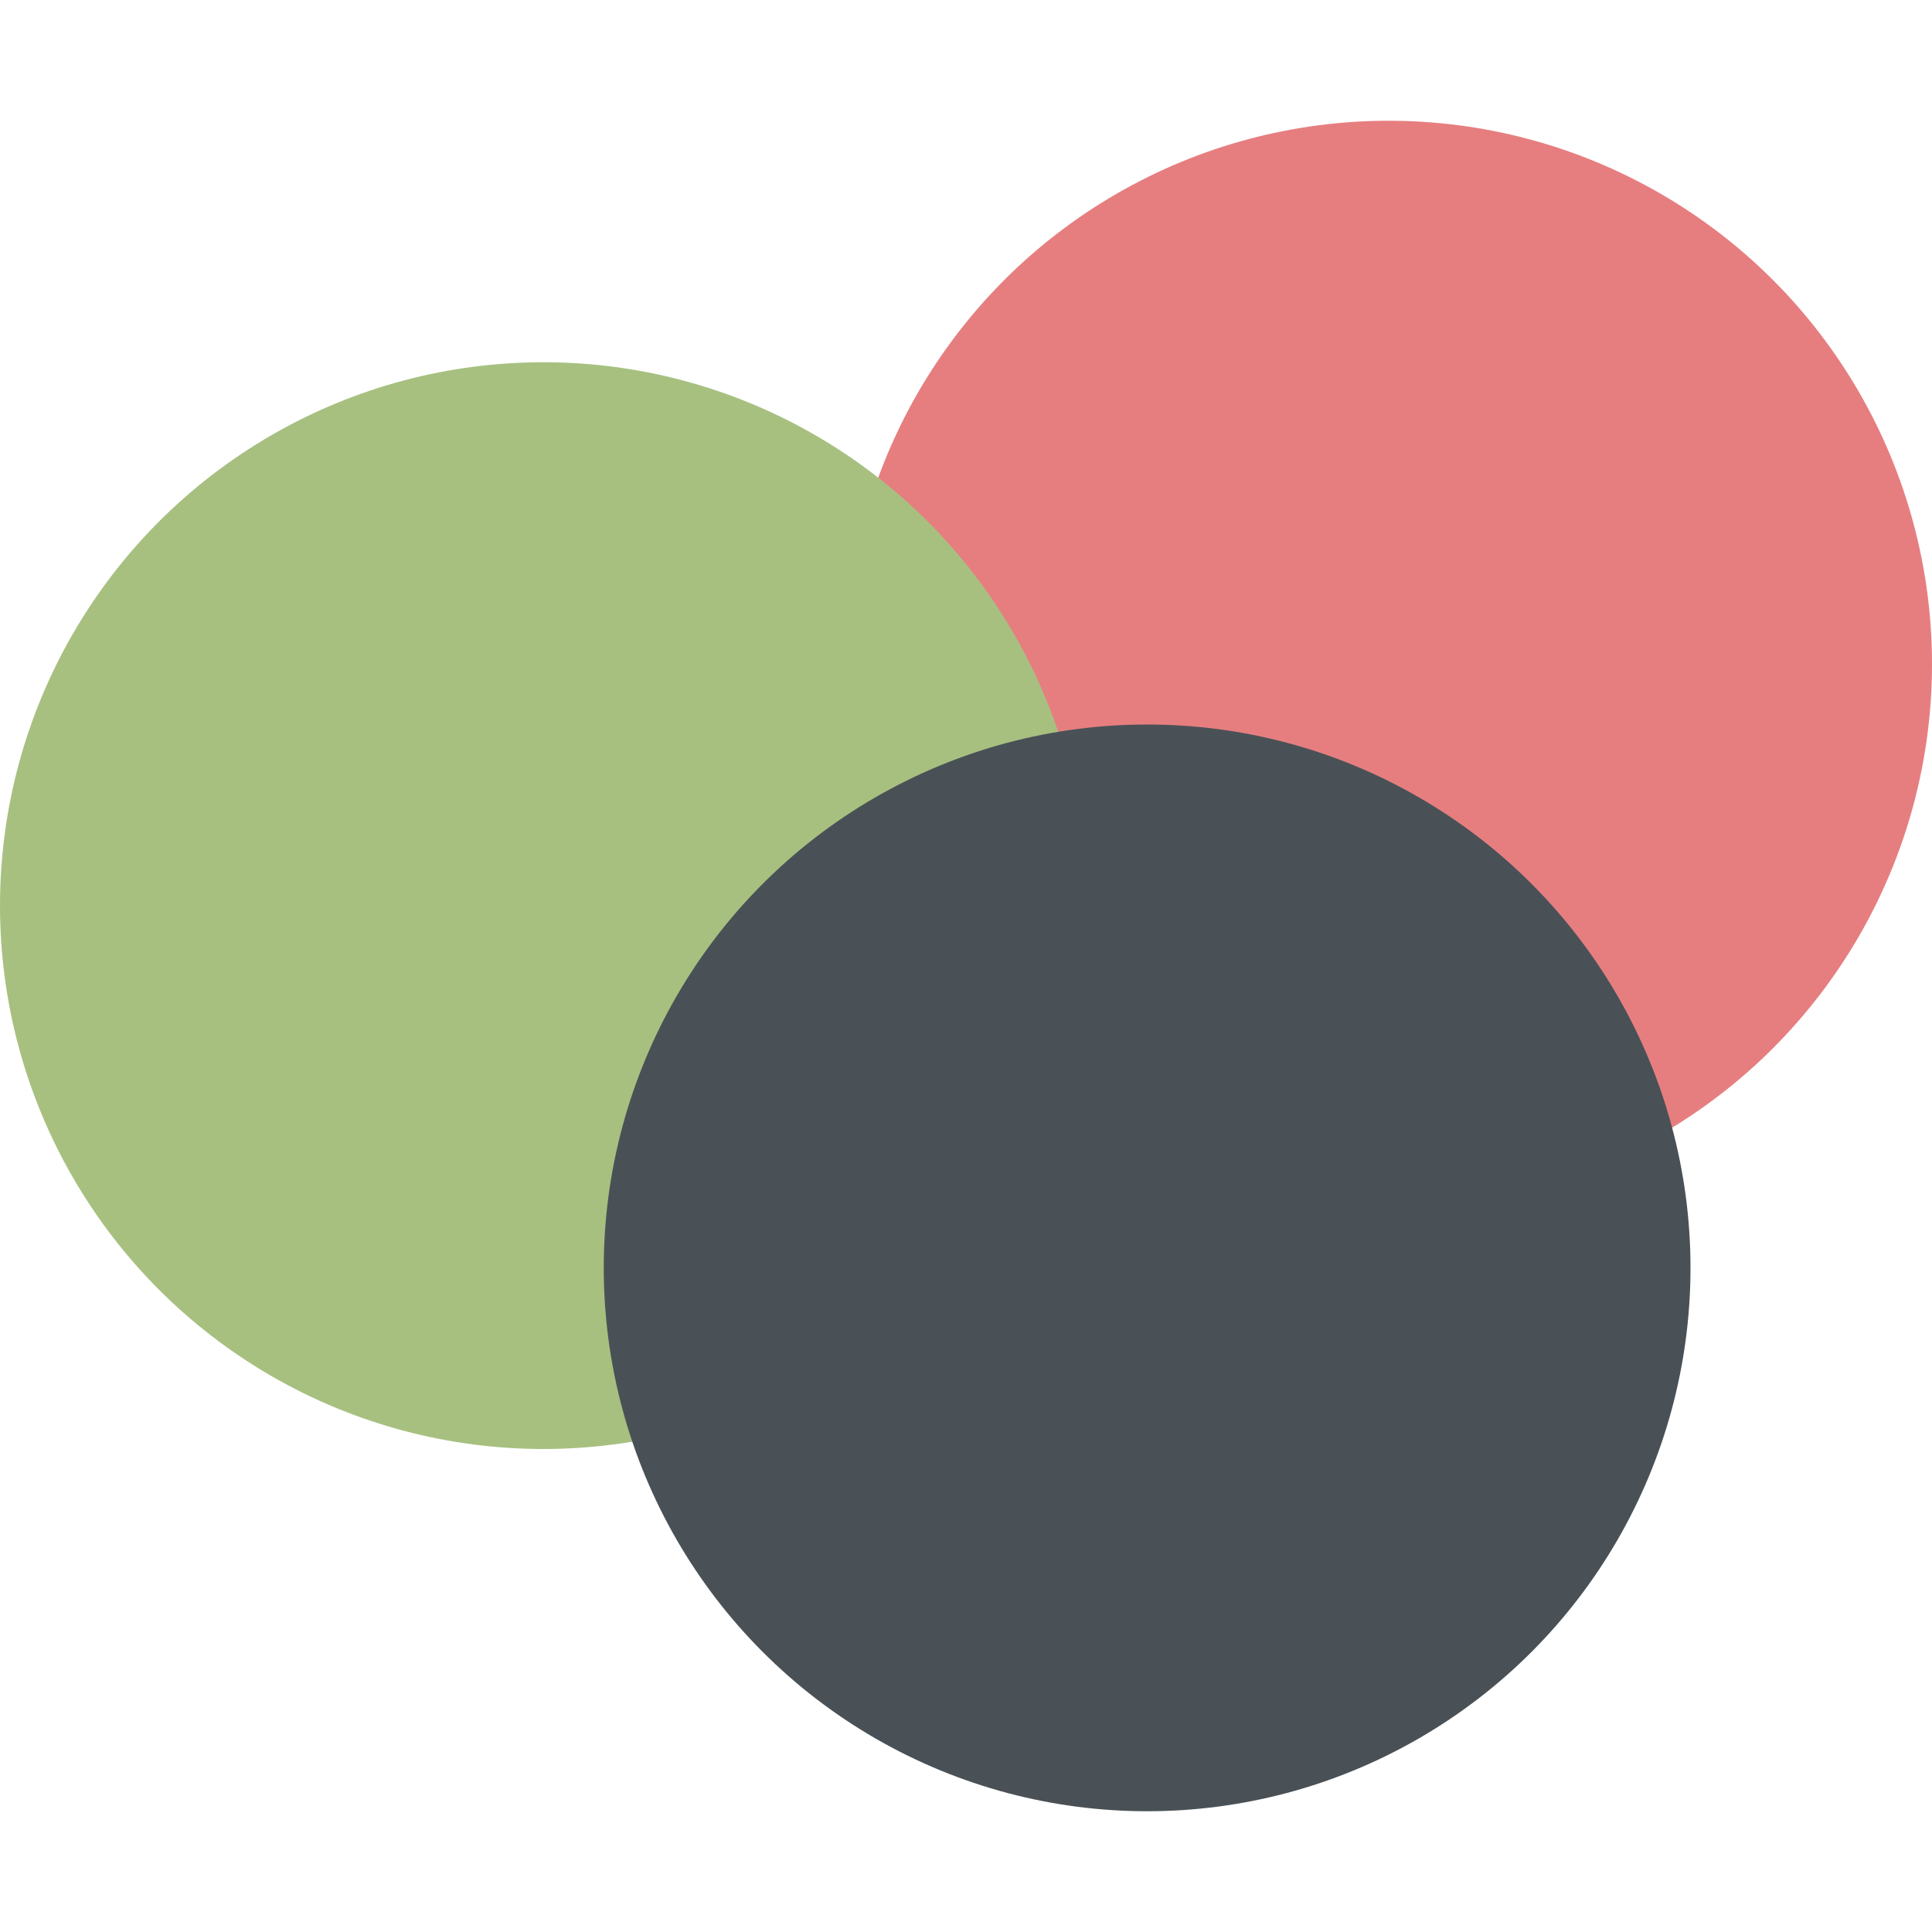 <svg width="16" height="16" version="1.1" xmlns="http://www.w3.org/2000/svg">
 <circle cx="11.5" cy="5.5" r="4.5" style="fill:#e67e80"/>
 <circle cx="4.5" cy="7.5" r="4.5" style="fill:#a7c080"/>
 <circle cx="9.5" cy="10.5" r="4.5" style="fill:#495156"/>
</svg>
